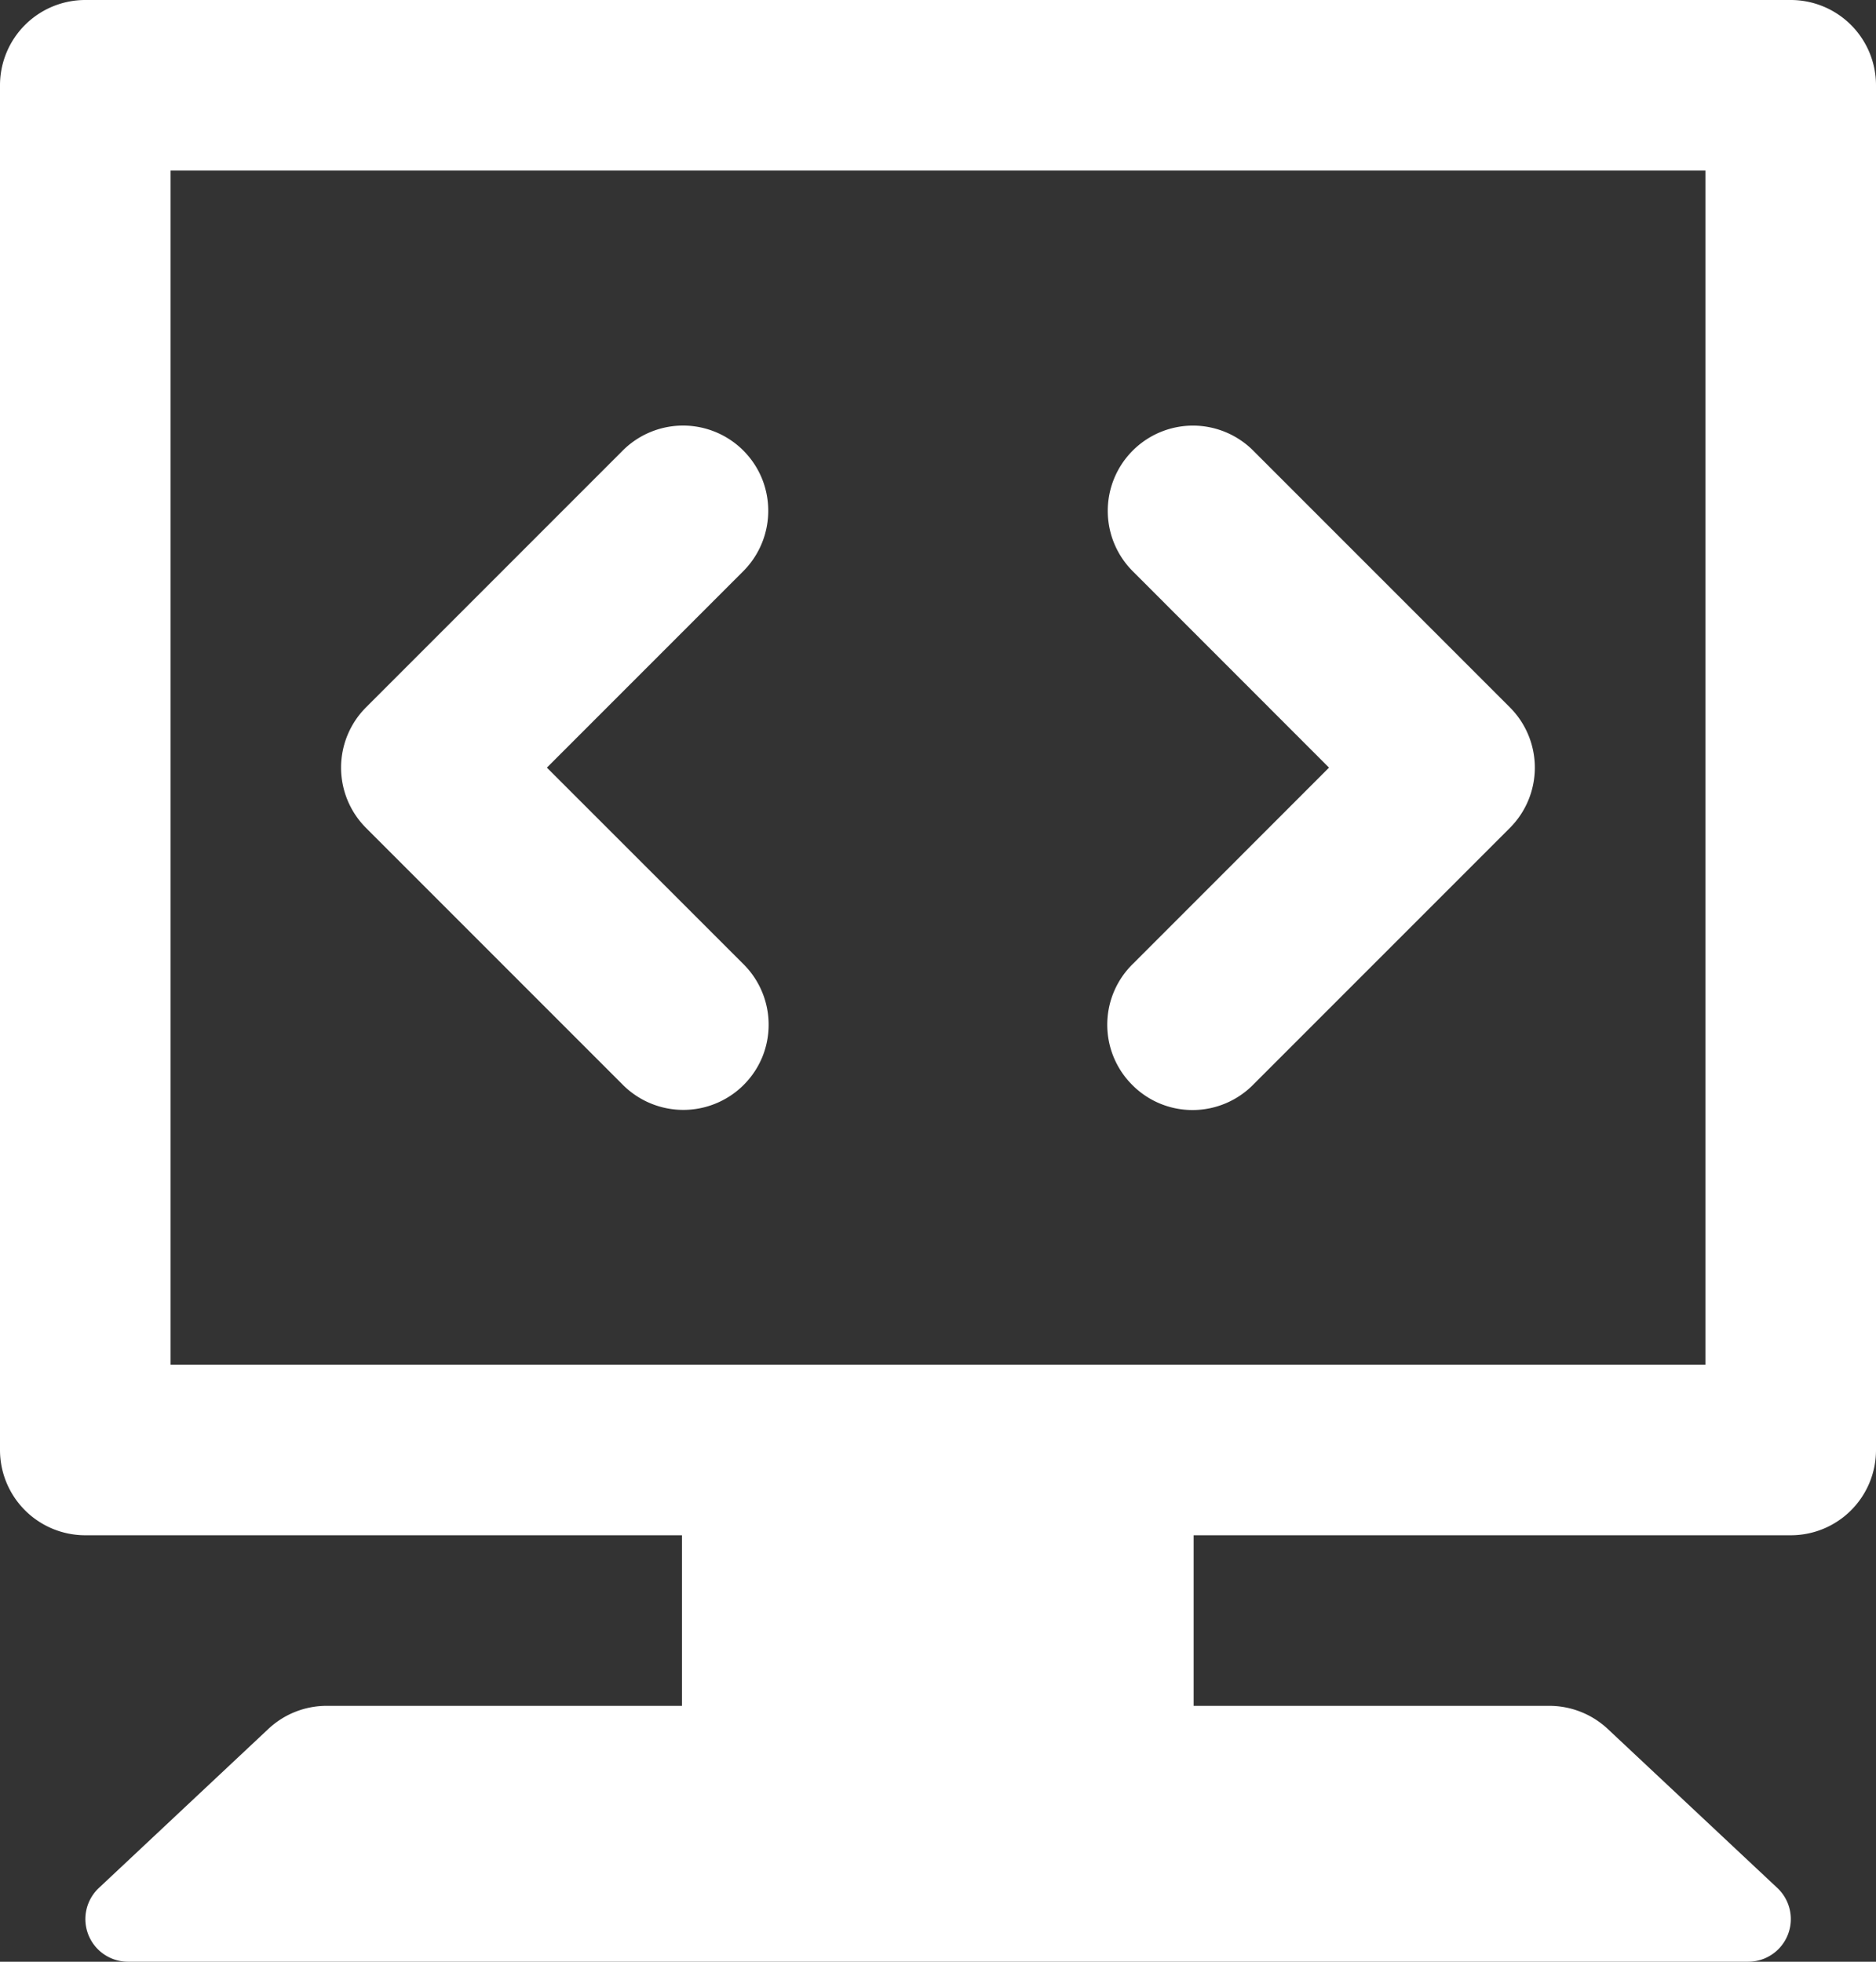 <svg xmlns="http://www.w3.org/2000/svg" width="19.8" height="20.7" fill="none"><rect width="100%" height="100%" fill="#333333" stroke="none"/><path fill="#FFF" d="M.9 0a.9.9 0 0 0-.9.9v14.4a.9.9 0 0 0 .9.9h6.298V18h-3.75a.898.898 0 0 0-.616.244l-1.79 1.679a.45.45 0 0 0 .31.777h17.096a.45.45 0 0 0 .31-.779l-1.79-1.678a.903.903 0 0 0-.615-.243h-3.755v-1.8H18.9a.899.899 0 0 0 .9-.9V.9a.9.9 0 0 0-.9-.9H.9Zm.9 1.8H18v12.6H1.8V1.8Zm5.383 2.691a.901.901 0 0 0-.62.273l-2.7 2.7a.9.9 0 0 0 0 1.272l2.7 2.7a.902.902 0 0 0 1.483-.283.902.902 0 0 0-.21-.99L5.772 8.1l2.064-2.064a.903.903 0 0 0 .202-.996.9.9 0 0 0-.855-.549Zm5.408 0a.9.9 0 0 0-.627 1.545L14.027 8.1l-2.063 2.064a.897.897 0 0 0-.013 1.285.894.894 0 0 0 .645.264.9.9 0 0 0 .64-.277l2.7-2.7a.9.9 0 0 0 0-1.272l-2.7-2.7a.901.901 0 0 0-.645-.273Z"/></svg>